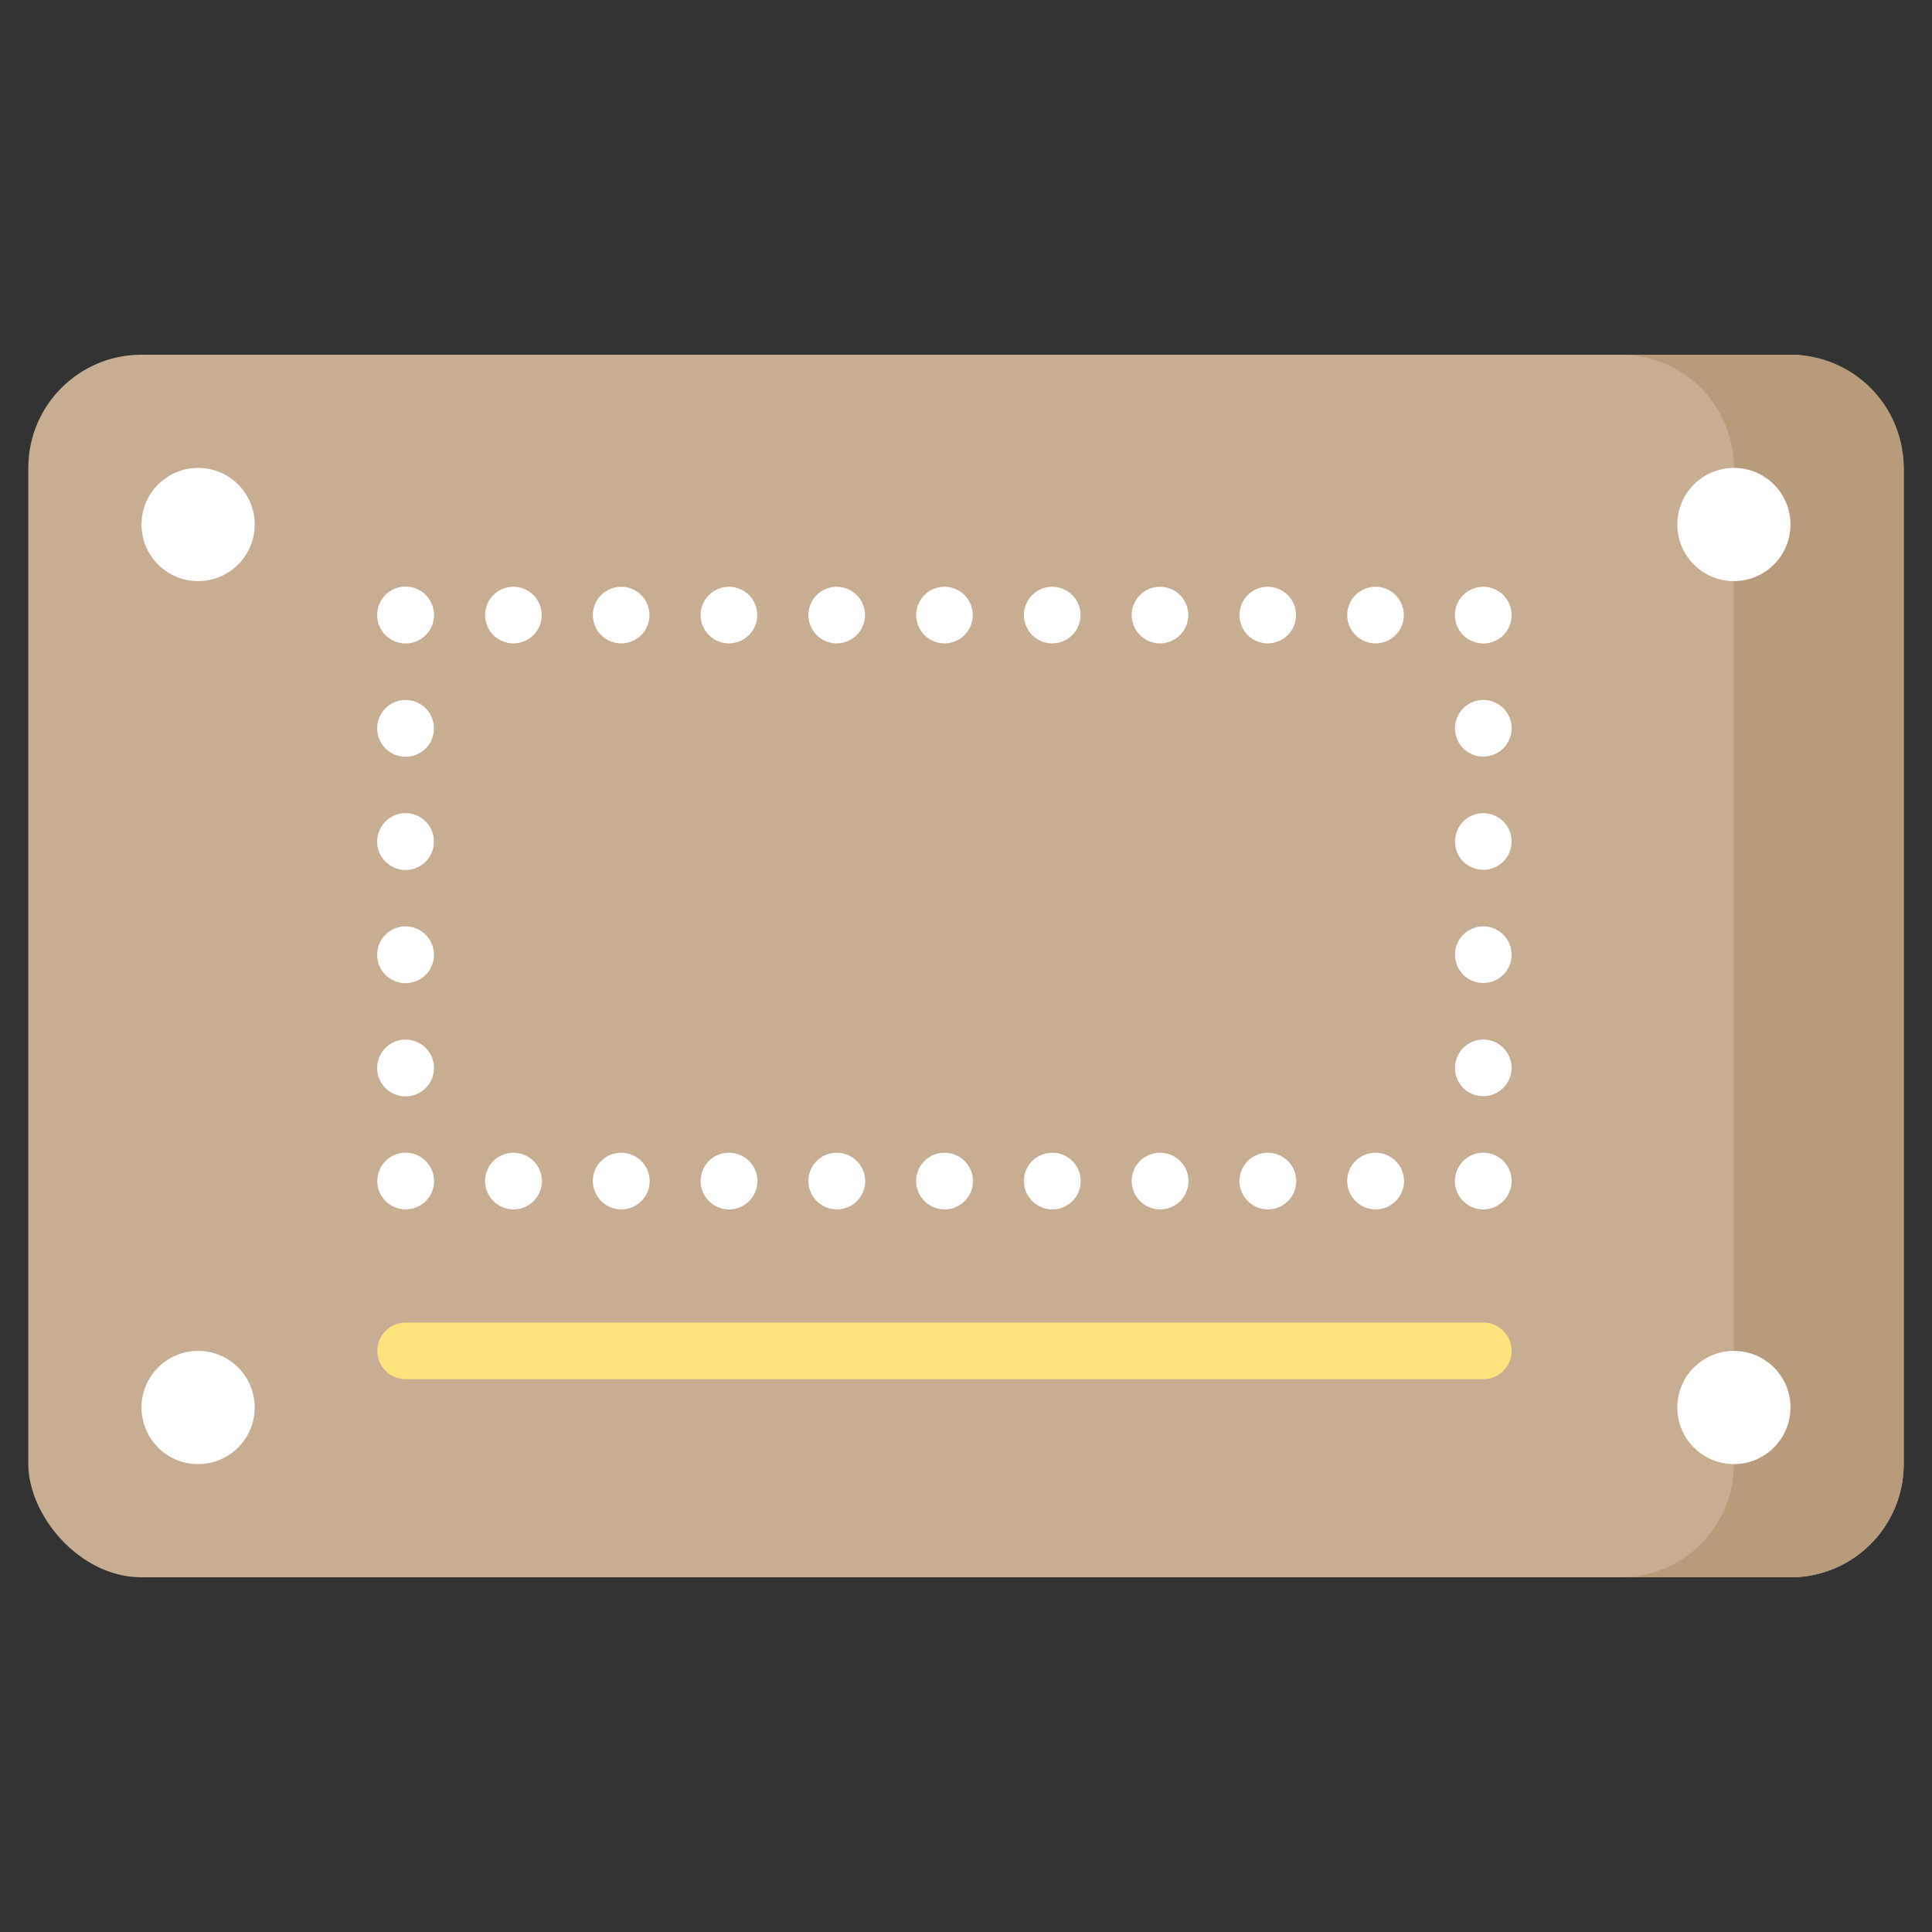 <svg xmlns="http://www.w3.org/2000/svg" data-name="Layer 1" viewBox="0 0 512 512"><rect x="0" y="0" width="512" height="512" fill="#333333" stroke="none"/><rect width="497" height="324" x="7.5" y="94" fill="#c7ad92" rx="30"/><path fill="#b79b7b" d="M474.5,94h-45a30,30,0,0,1,30,30v264a30,30,0,0,1-30,30h45a30,30,0,0,0,30-30v-264A30,30,0,0,0,474.5,94Z"/><path fill="#fee27d" d="M393.093,365.5H107.5a7.5,7.5,0,0,1,0-15H393.093a7.5,7.5,0,0,1,0,15Z"/><path fill="#fff" d="M393.093 170.525a7.512 7.512 0 1 1 7.5-7.524A7.494 7.494 0 0 1 393.093 170.525zM364.578 170.5h-.095a7.5 7.5 0 1 1 .095 0zm-28.559 0h-.095a7.5 7.5 0 1 1 .095 0zm-28.559 0h-.095a7.5 7.5 0 1 1 .095 0zm-28.559 0h-.096a7.5 7.5 0 1 1 .096 0zm-28.559 0h-.095a7.5 7.5 0 1 1 .095 0zm-28.559 0h-.095a7.5 7.5 0 1 1 .095 0zm-28.559 0h-.095a7.5 7.5 0 1 1 .095 0zm-28.559 0h-.095a7.5 7.5 0 1 1 .095 0zm-28.559 0h-.095a7.5 7.5 0 1 1 .095 0zM107.5 170.525a7.537 7.537 0 1 1 3.101-.673A7.478 7.478 0 0 1 107.5 170.525zM107.5 290.549a7.525 7.525 0 1 1 7.5-7.6v.1A7.5 7.5 0 0 1 107.5 290.549zm0-30a7.525 7.525 0 1 1 7.5-7.6v.1A7.5 7.5 0 0 1 107.5 260.549zm0-30a7.525 7.525 0 1 1 7.5-7.6v.1A7.5 7.5 0 0 1 107.5 230.549zm0-30a7.525 7.525 0 1 1 7.5-7.6v.1A7.5 7.5 0 0 1 107.5 200.549zM107.55 320.5a7.513 7.513 0 1 1 6.821-10.56 7.497 7.497 0 0 1-6.821 10.56zM364.578 320.5a7.54 7.54 0 0 1-7.548-7.5 7.46 7.46 0 0 1 7.453-7.5h.095a7.5 7.5 0 0 1 0 15zm-28.559 0a7.54 7.54 0 0 1-7.547-7.5 7.459 7.459 0 0 1 7.452-7.5h.095a7.5 7.5 0 0 1 0 15zm-28.559 0a7.54 7.54 0 0 1-7.547-7.5 7.459 7.459 0 0 1 7.452-7.5h.095a7.5 7.5 0 0 1 0 15zm-28.559 0a7.54 7.54 0 0 1-7.548-7.5 7.46 7.46 0 0 1 7.453-7.5h.095a7.5 7.5 0 0 1 0 15zm-28.559 0a7.54 7.54 0 0 1-7.547-7.5 7.459 7.459 0 0 1 7.452-7.5h.095a7.5 7.5 0 1 1 0 15zm-28.559 0a7.54 7.54 0 0 1-7.547-7.5 7.459 7.459 0 0 1 7.453-7.5h.095a7.5 7.5 0 1 1 0 15zm-28.559 0a7.54 7.54 0 0 1-7.547-7.5 7.459 7.459 0 0 1 7.453-7.5h.095a7.5 7.5 0 0 1 0 15zm-28.559 0a7.541 7.541 0 0 1-7.548-7.5 7.459 7.459 0 0 1 7.453-7.5h.095a7.5 7.5 0 0 1 0 15zm-28.559 0a7.54 7.54 0 0 1-7.547-7.5 7.459 7.459 0 0 1 7.453-7.5h.095a7.5 7.5 0 1 1 0 15zM393.093 320.5a7.507 7.507 0 0 1-3.143-14.333 7.496 7.496 0 0 1 10.643 6.782A7.543 7.543 0 0 1 393.093 320.5zM393.093 290.499a7.457 7.457 0 0 1-7.5-7.45v-.1a7.5 7.5 0 1 1 7.5 7.55zm0-30a7.457 7.457 0 0 1-7.5-7.45v-.1a7.5 7.5 0 1 1 7.5 7.55zm0-30a7.457 7.457 0 0 1-7.5-7.45v-.1a7.5 7.5 0 1 1 7.5 7.55zm0-30a7.457 7.457 0 0 1-7.5-7.45v-.1a7.5 7.5 0 1 1 7.5 7.55z"/><circle cx="459.5" cy="139" r="15" fill="#fff"/><circle cx="52.5" cy="139" r="15" fill="#fff"/><circle cx="459.5" cy="373" r="15" fill="#fff"/><circle cx="52.5" cy="373" r="15" fill="#fff"/></svg>